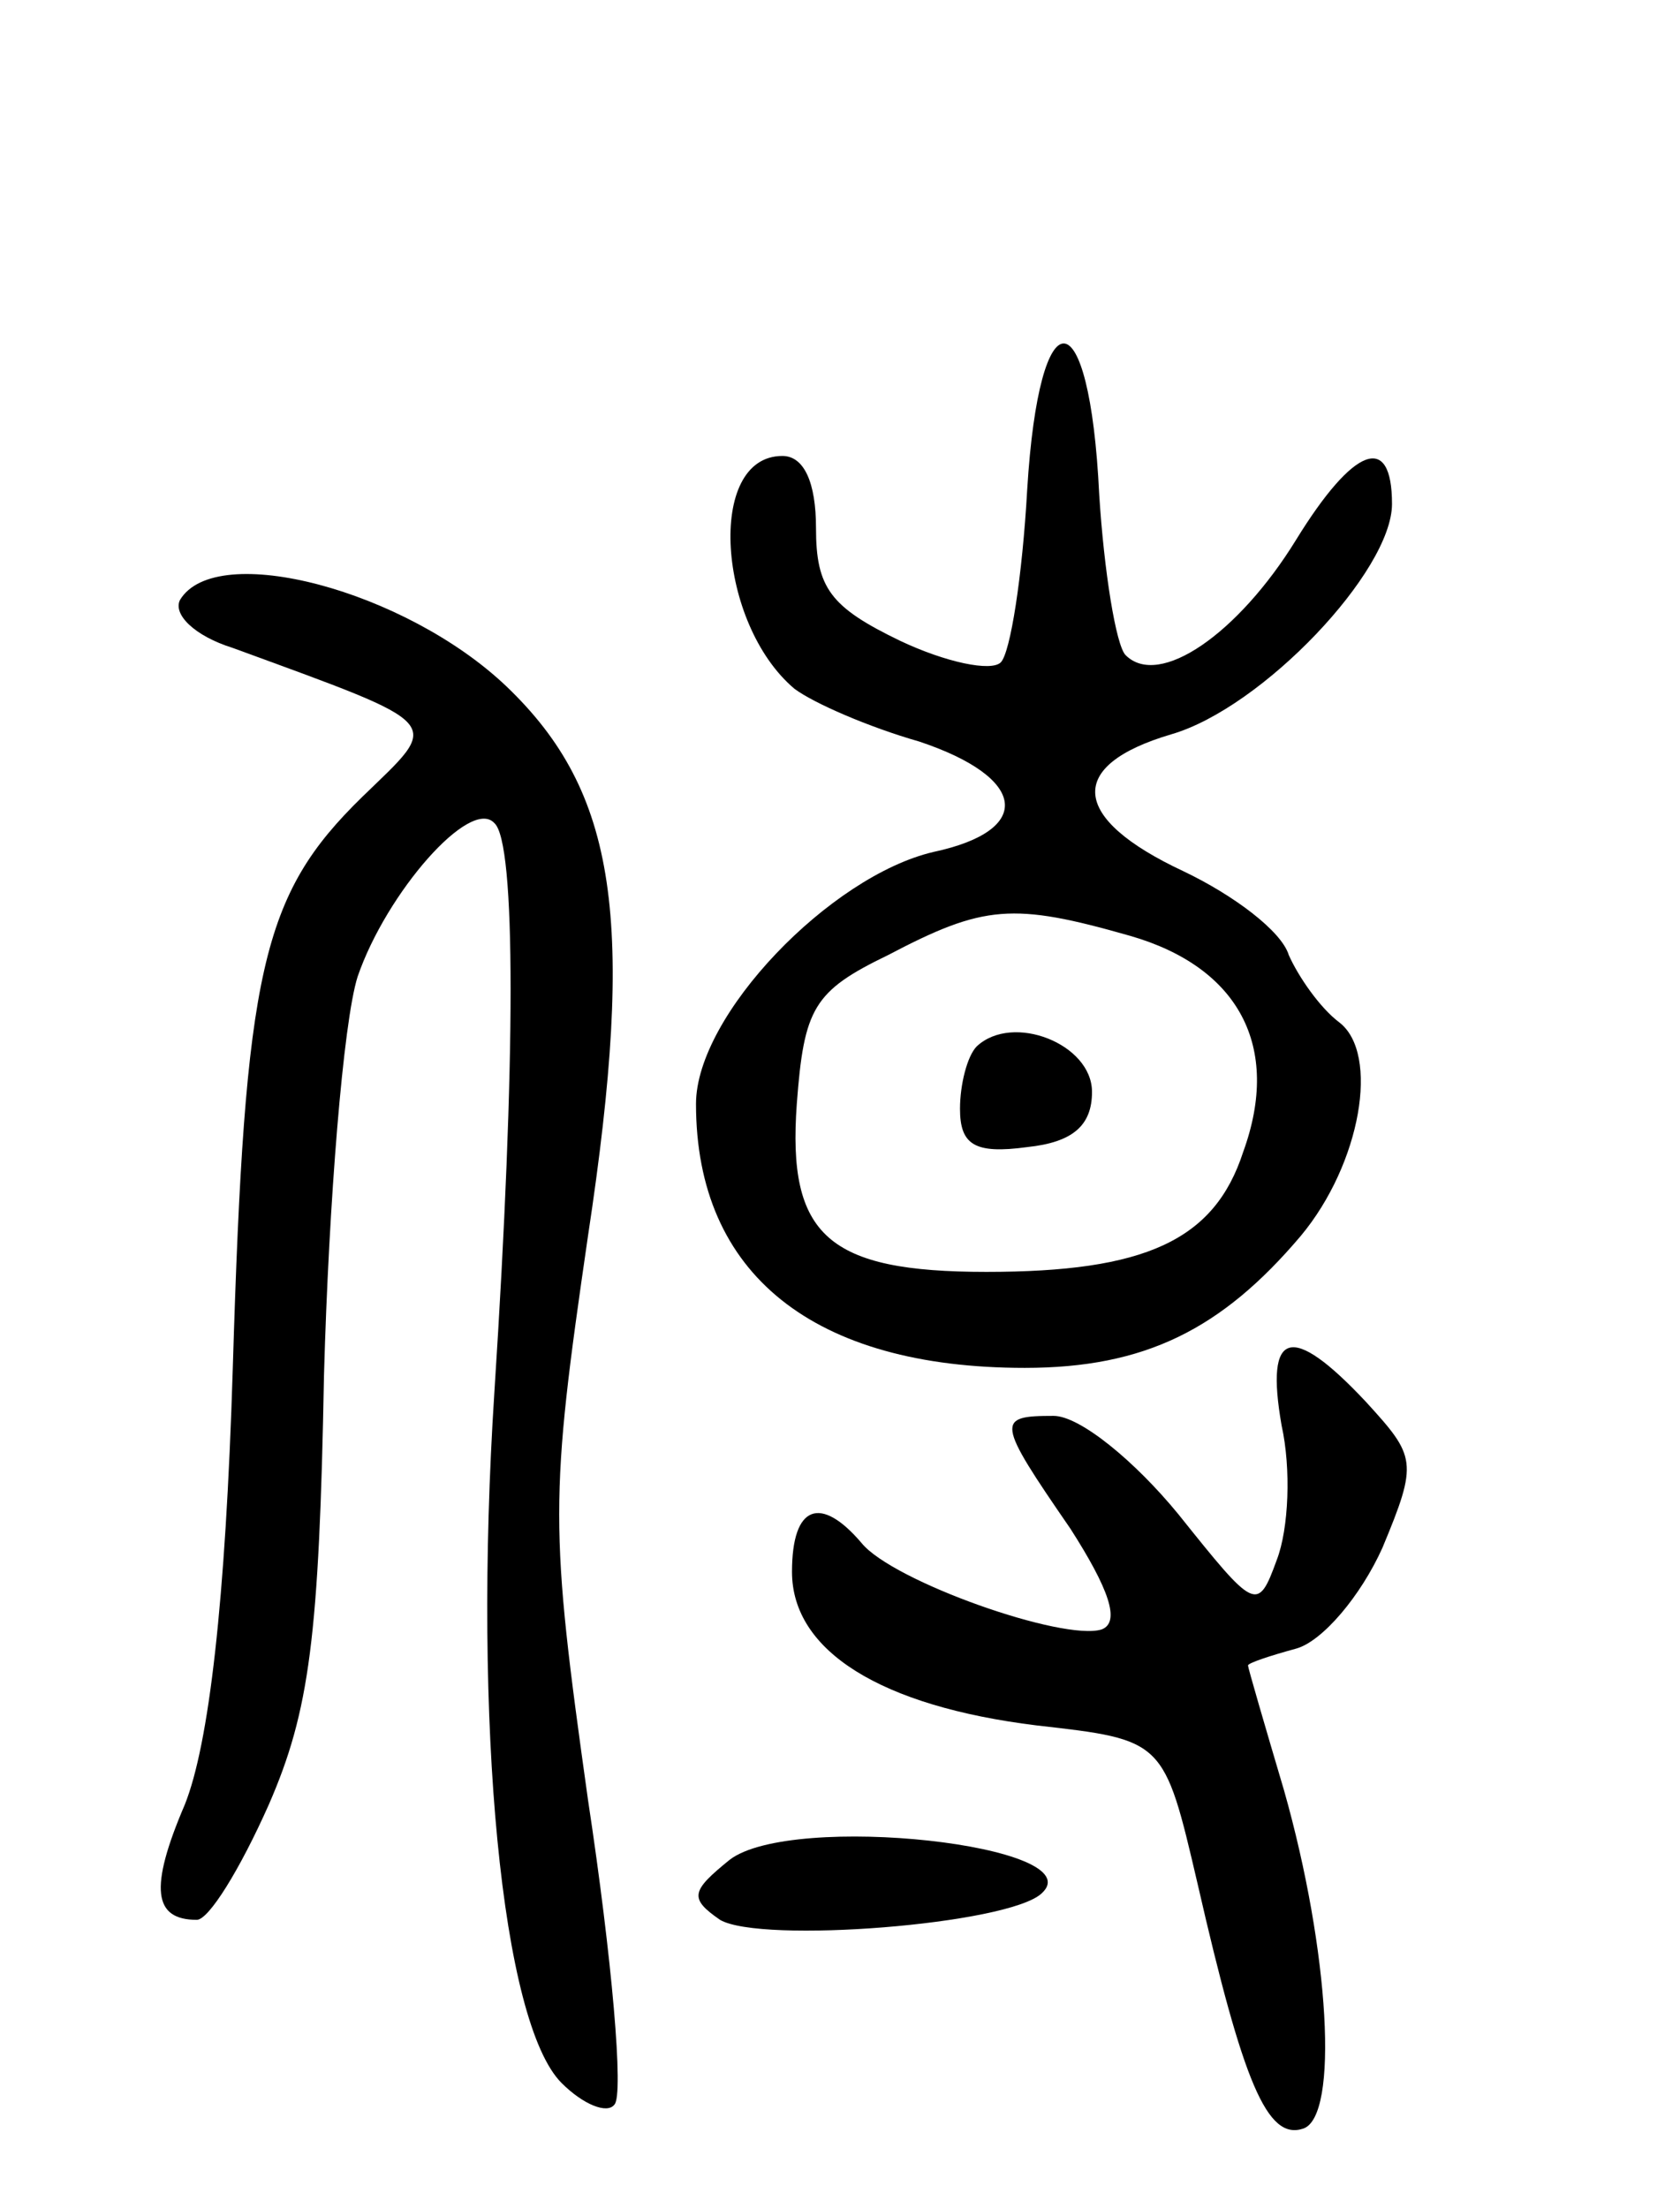<svg version="1.0" xmlns="http://www.w3.org/2000/svg"
 width="70pt" height="92pt" viewBox="0 0 70 92"
 preserveAspectRatio="xMidYMid meet">
<g transform="translate(0,92) scale(0.1,-0.1)"
fill="#000000" stroke="none">
<path d="M428 716 c-2 -36 -7 -68 -11 -72 -4 -4 -23 0 -42 9 -29 14 -35 22
-35 47 0 19 -5 30 -14 30 -32 0 -27 -70 5 -97 8 -6 31 -16 52 -22 45 -15 48
-37 6 -46 -43 -10 -99 -68 -99 -105 0 -71 49 -110 137 -110 50 0 82 16 115 55
25 30 33 76 16 89 -8 6 -17 19 -21 28 -3 10 -23 25 -44 35 -47 22 -49 44 -5
57 38 11 92 68 92 96 0 30 -16 24 -40 -15 -24 -39 -57 -62 -71 -48 -4 4 -9 35
-11 67 -4 83 -25 84 -30 2z m43 -186 c45 -13 63 -46 47 -90 -12 -37 -41 -50
-107 -50 -66 0 -83 15 -79 70 3 40 7 47 38 62 40 21 52 22 101 8z"/>
<path d="M407 484 c-4 -4 -7 -16 -7 -26 0 -15 6 -19 28 -16 19 2 27 9 27 23 0
20 -33 33 -48 19z"/>
<path d="M75 670 c-3 -6 6 -15 22 -20 90 -33 87 -30 54 -62 -42 -41 -49 -72
-54 -238 -3 -98 -10 -157 -20 -182 -15 -35 -13 -48 5 -48 5 0 18 21 30 48 17
39 21 70 23 179 2 72 8 147 14 166 12 35 47 75 57 64 9 -8 9 -98 0 -237 -9
-139 3 -263 28 -288 9 -9 19 -13 22 -9 4 4 -1 61 -11 127 -16 114 -16 125 0
235 20 132 12 185 -34 229 -42 40 -121 61 -136 36z"/>
<path d="M534 326 c4 -18 3 -43 -2 -56 -8 -22 -9 -21 -41 19 -18 22 -41 41
-52 41 -24 0 -24 -2 7 -47 16 -25 21 -39 13 -42 -16 -5 -87 20 -100 36 -17 20
-29 16 -29 -12 0 -33 37 -56 102 -64 53 -6 53 -6 67 -66 19 -83 29 -107 44
-102 15 5 11 74 -8 141 -8 27 -15 51 -15 52 0 1 9 4 20 7 11 3 27 22 36 42 15
36 14 38 -7 61 -31 33 -42 30 -35 -10z"/>
<path d="M304 145 c-16 -13 -17 -16 -4 -25 17 -10 120 -2 134 11 22 20 -104
34 -130 14z"/>
</g>
</svg>
